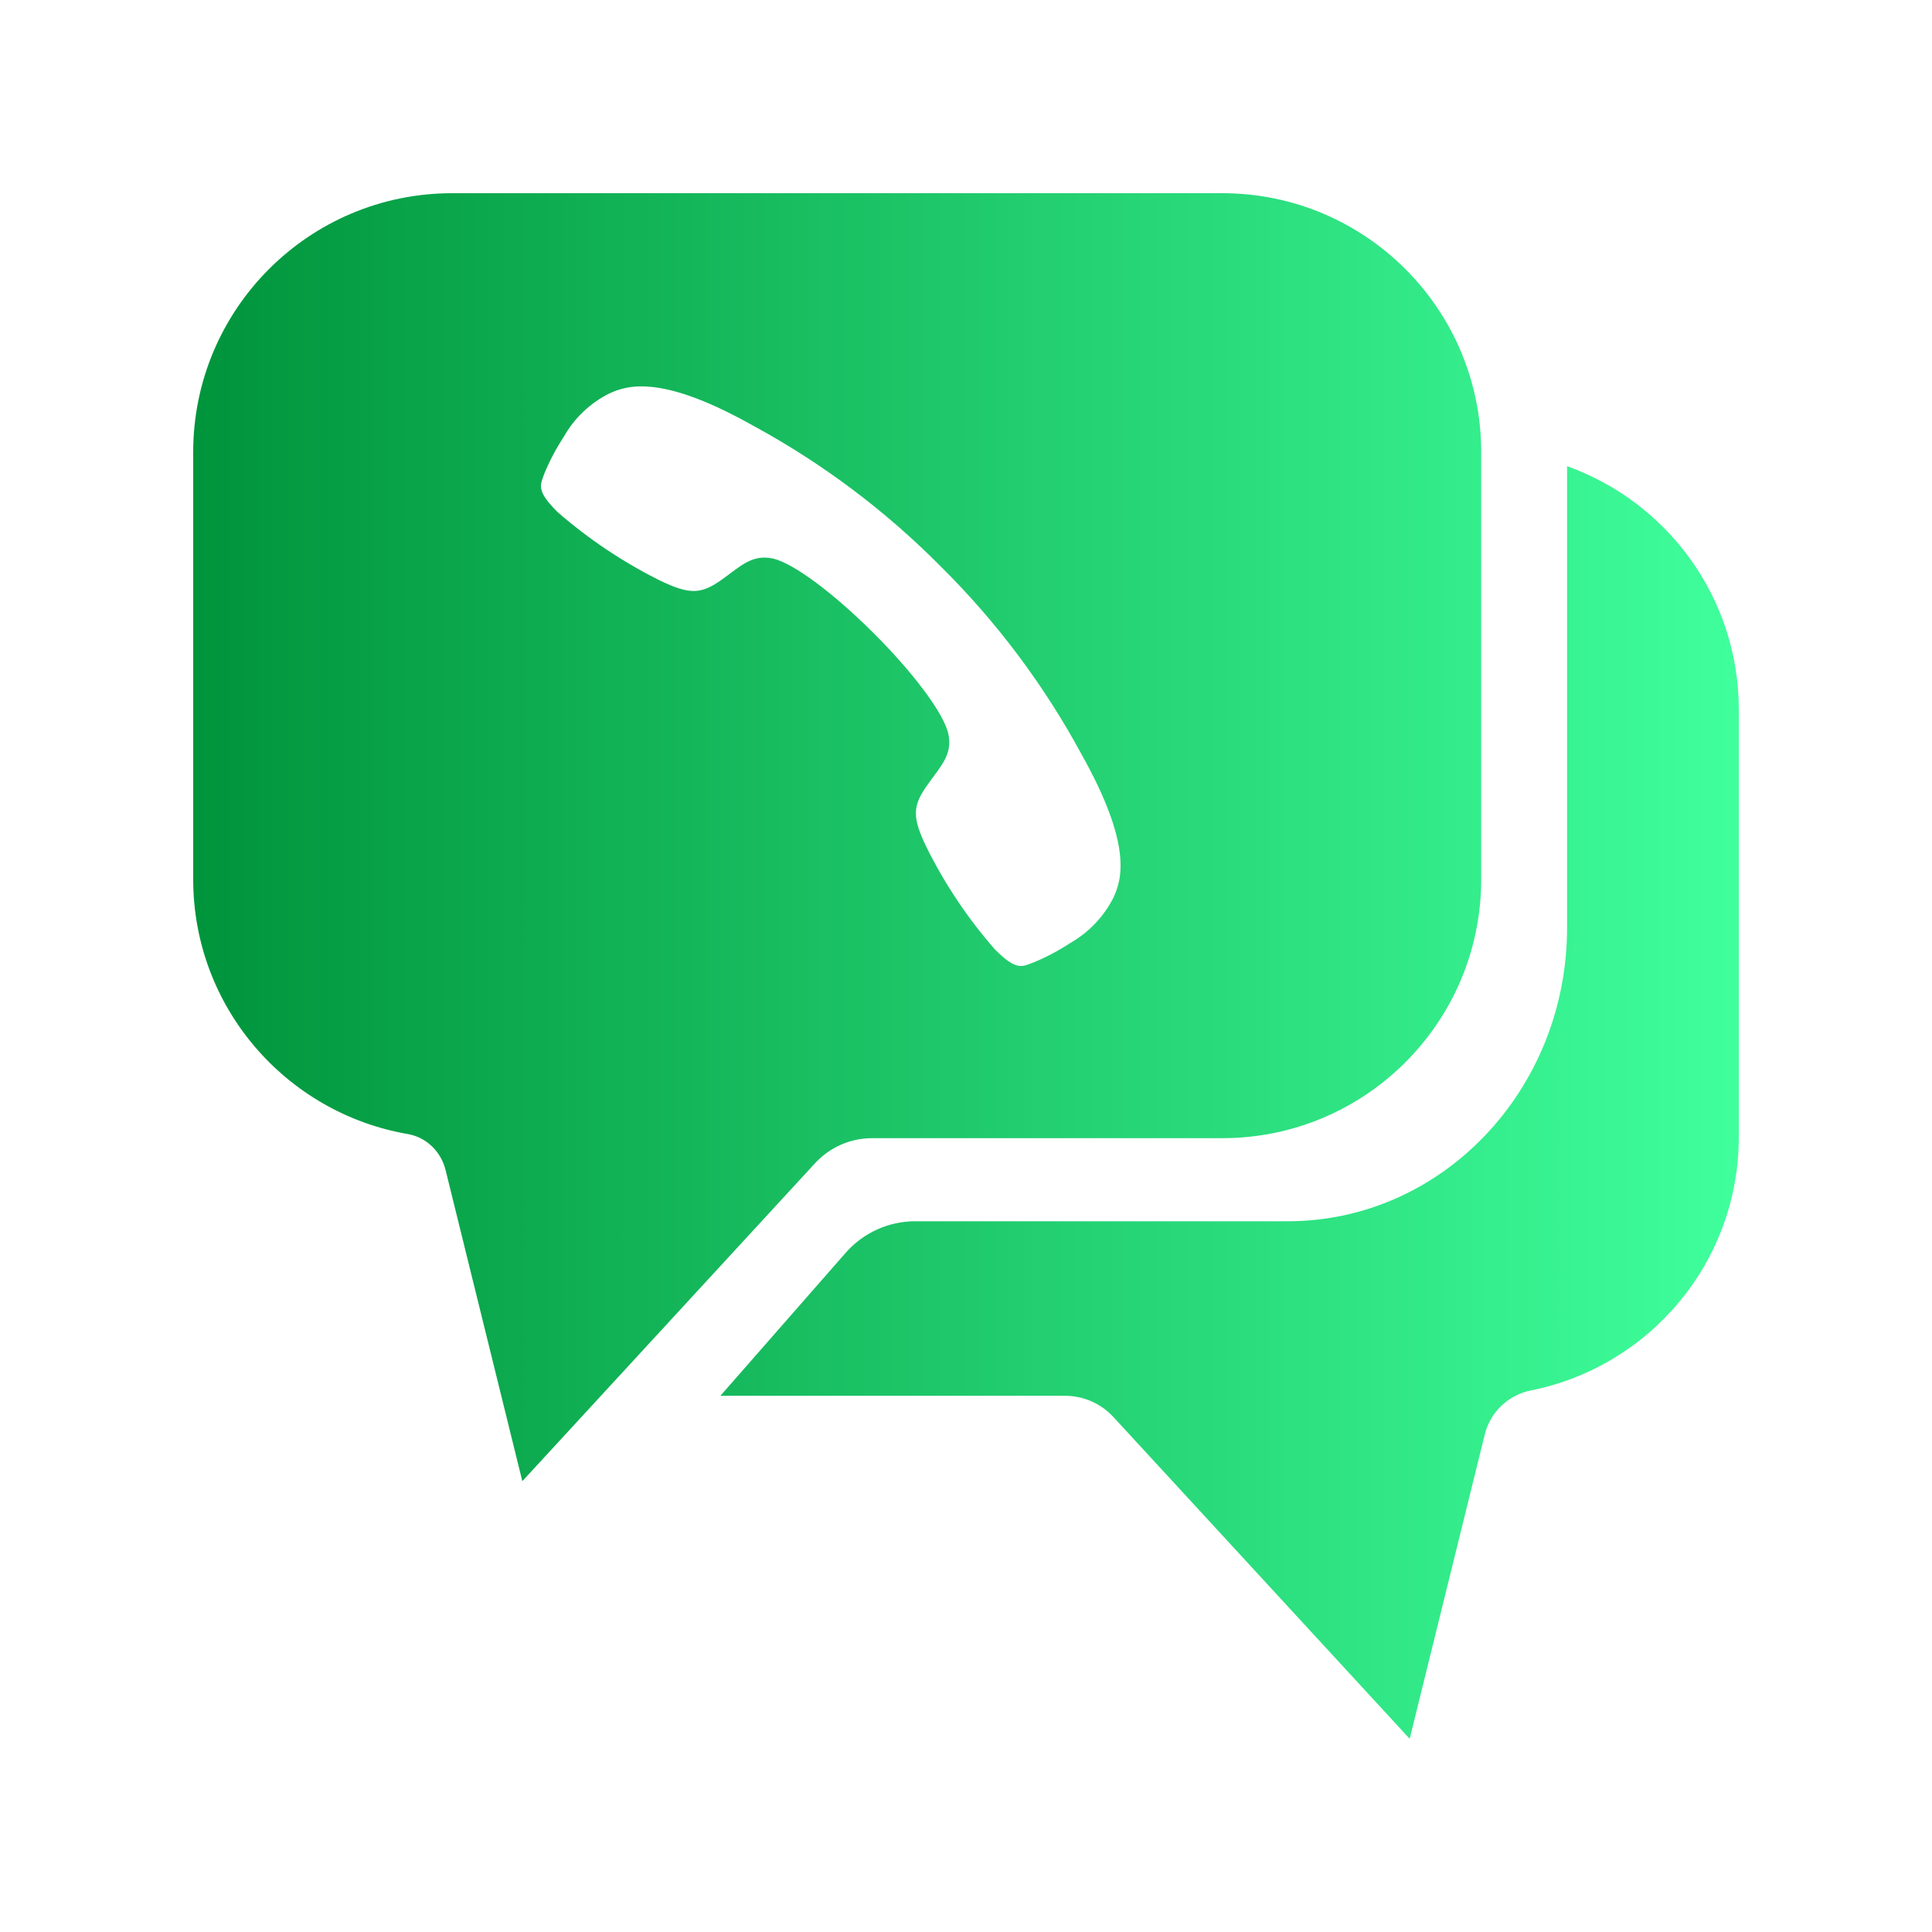 <?xml version="1.0" encoding="utf-8"?>
<!-- Generator: Adobe Illustrator 28.1.0, SVG Export Plug-In . SVG Version: 6.00 Build 0)  -->
<svg version="1.1" id="Layer_1" xmlns="http://www.w3.org/2000/svg" xmlns:xlink="http://www.w3.org/1999/xlink" x="0px" y="0px"
	 viewBox="0 0 100 100" style="enable-background:new 0 0 100 100;" xml:space="preserve">
<style type="text/css">
	.st0{fill:url(#SVGID_1_);}
</style>
<linearGradient id="SVGID_1_" gradientUnits="userSpaceOnUse" x1="10" y1="50" x2="90" y2="50">
	<stop  offset="1.997224e-08" style="stop-color:#00943B"/>
	<stop  offset="1" style="stop-color:#3FFF9C"/>
</linearGradient>
<path class="st0" d="M81.111,24.129v23.893c0,8.389-6.473,15.19-14.458,15.19H47.373
	c-1.379,0-2.69,0.595-3.599,1.631l-6.487,7.403h17.841
	c0.95,0,1.857,0.398,2.501,1.097L72.965,90l3.887-15.755
	c0.286-1.161,1.22-2.043,2.393-2.278C85.377,70.739,90,65.337,90,58.843V36.736
	C90,30.92,86.289,25.984,81.111,24.129z M45.138,58.912h18.126
	c7.402,0,13.403-6.001,13.403-13.403V23.402C76.667,16,70.666,10,63.264,10H23.402
	C16,10,10,16,10,23.402v22.107c0,6.619,4.803,12.103,11.112,13.19
	c0.961,0.165,1.717,0.914,1.951,1.861l3.973,16.106L42.189,60.206
	C42.948,59.381,44.018,58.912,45.138,58.912z M37.402,29.972
	c-1.116,0.804-1.695,0.82-3.272,0.062l-0-0.001
	c-1.896-0.948-3.664-2.131-5.264-3.522c-1.155-1.148-0.898-1.406-0.673-2.043
	c0.273-0.651,0.605-1.275,0.992-1.866c0.546-0.968,1.37-1.749,2.366-2.242
	c0.961-0.444,2.755-0.957,7.419,1.666c3.575,1.939,6.845,4.391,9.708,7.279
	l0.008,0.008l0.008,0.008c2.89,2.861,5.342,6.132,7.278,9.708
	c2.627,4.671,2.111,6.459,1.666,7.42c-0.499,0.991-1.279,1.813-2.243,2.362
	c-0.591,0.387-1.215,0.719-1.866,0.992c-0.632,0.232-0.89,0.482-2.038-0.667
	c-1.397-1.598-2.583-3.368-3.527-5.269c-0.765-1.577-0.742-2.156,0.062-3.272
	c0.663-0.934,1.287-1.535,1.062-2.6c-0.225-1.065-1.823-3.182-3.865-5.22
	c-2.041-2.038-4.15-3.631-5.22-3.865C38.933,28.676,38.332,29.305,37.402,29.972
	z"/>
</svg>
